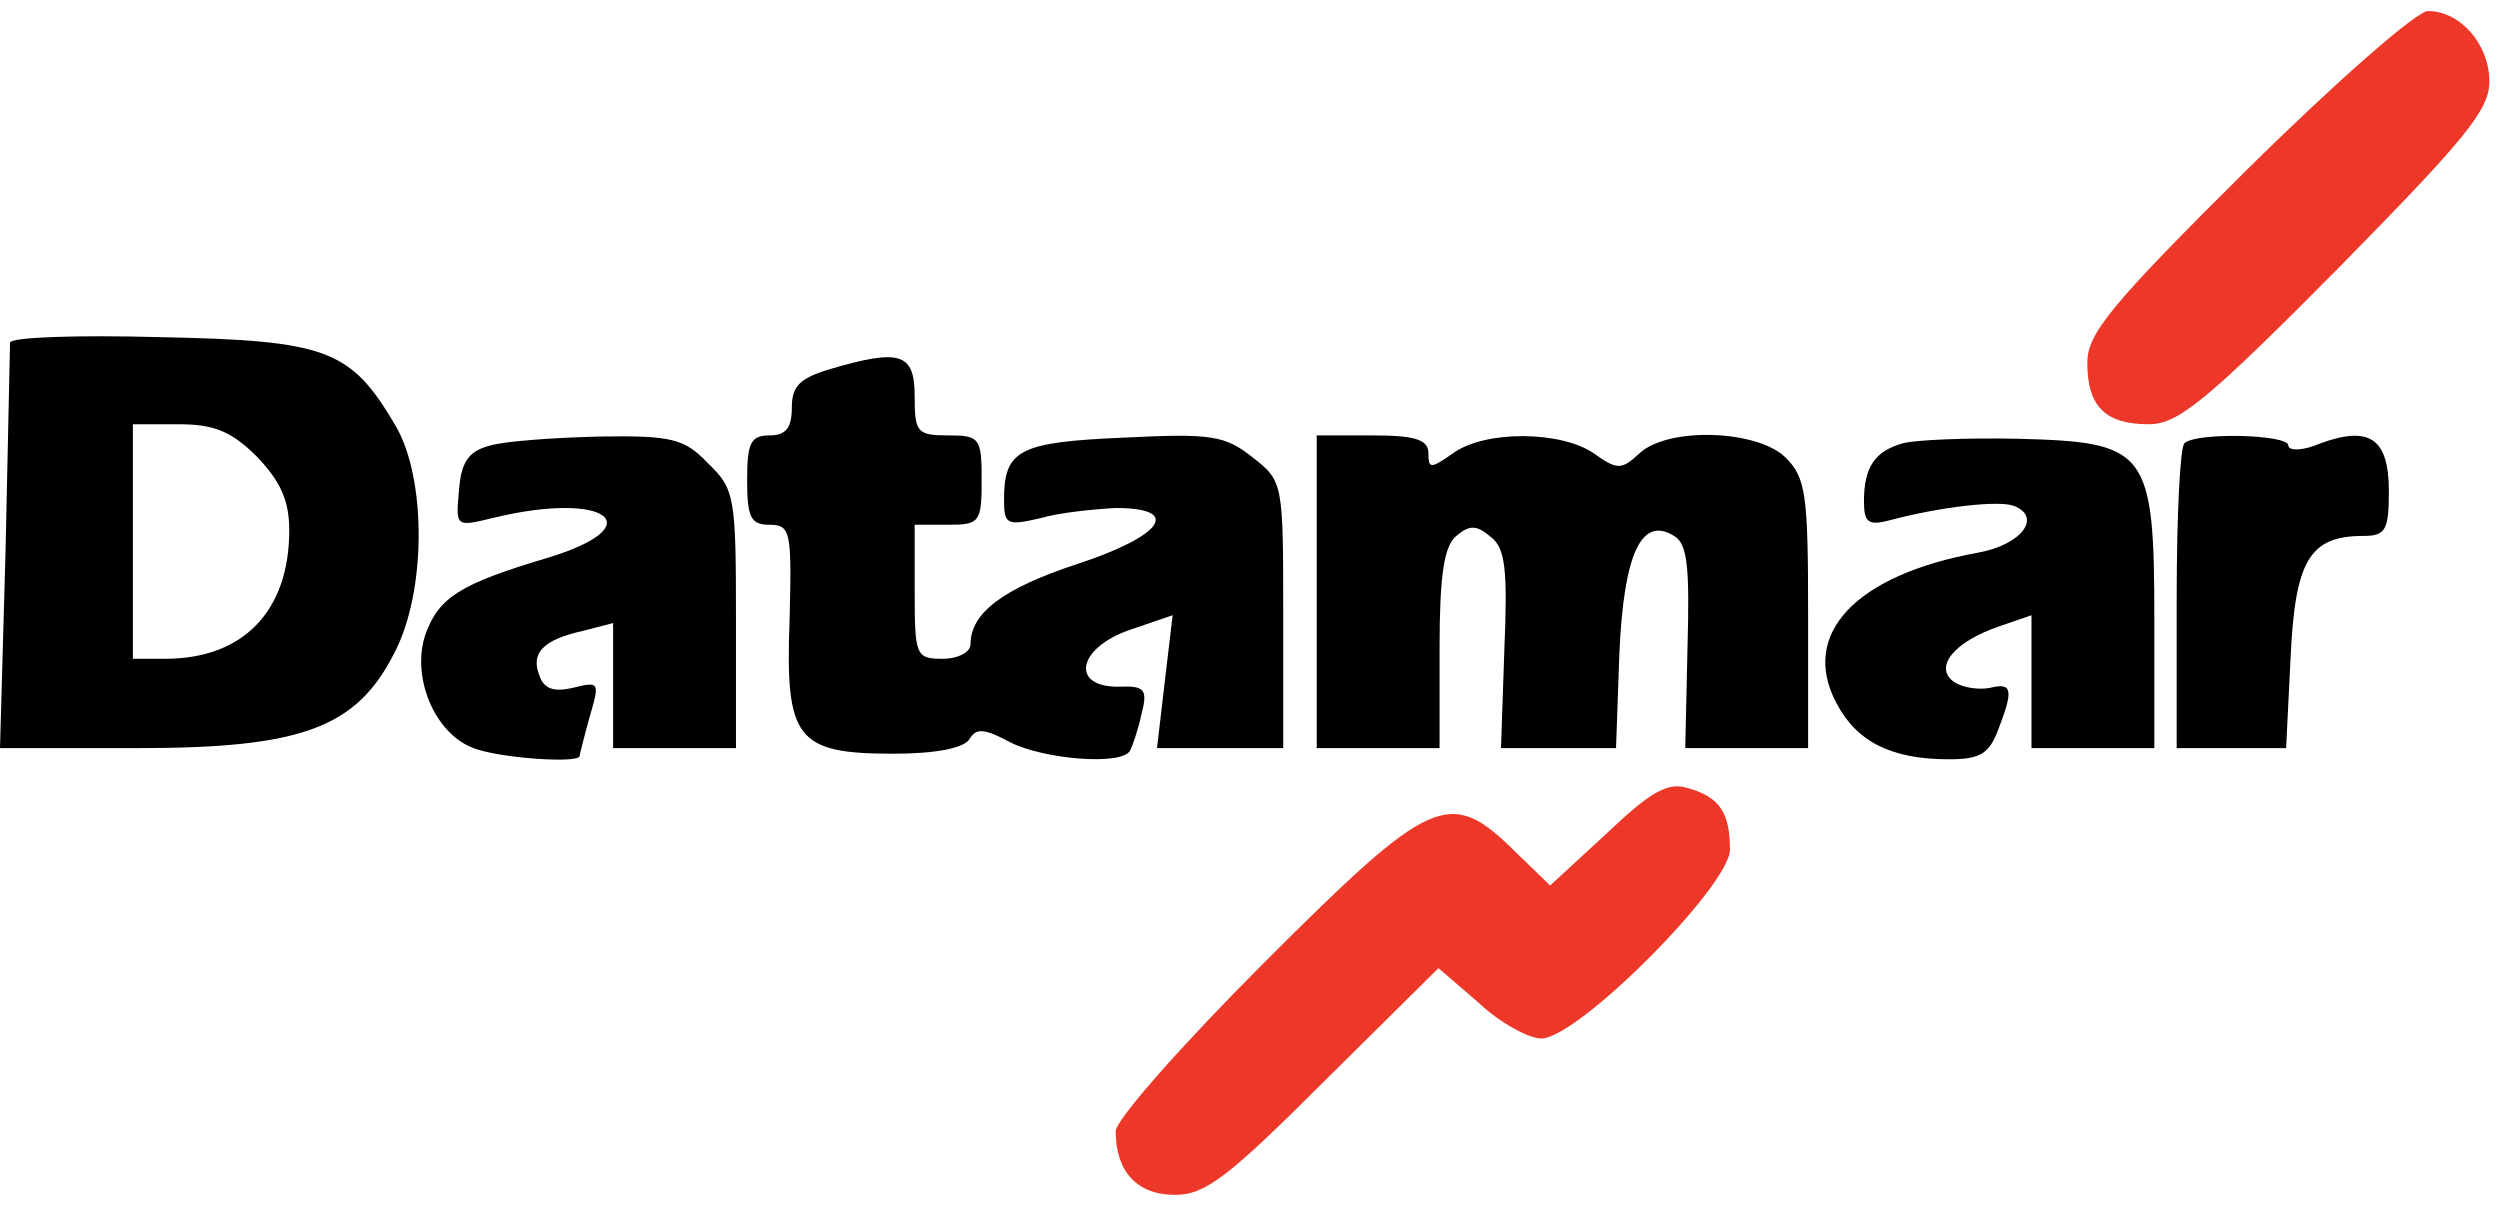 <svg width="170" height="82" viewBox="0 0 170 82" fill="none" xmlns="http://www.w3.org/2000/svg">
<path d="M152.798 11.534C143.457 20.799 141.938 22.698 141.938 24.672C141.938 27.634 143.154 28.849 146.115 28.849C148.09 28.849 149.988 27.33 158.874 18.369C167.607 9.483 169.278 7.509 169.278 5.534C169.278 3.028 167.304 0.75 165.101 0.75C164.342 0.75 158.95 5.458 152.798 11.534Z" fill="#ED3729"/>
<path d="M0.683 23.305C0.683 23.609 0.532 29.988 0.38 37.355L0 50.873H9.341C20.505 50.873 24.226 49.506 26.808 44.417C29.01 40.241 29.01 32.494 26.884 28.925C23.846 23.761 22.251 23.153 10.86 22.925C5.24 22.774 0.683 22.925 0.683 23.305ZM17.467 31.051C19.062 32.722 19.669 34.013 19.669 36.064C19.669 41.532 16.556 44.797 11.24 44.797H9.037V36.823V28.849H12.151C14.505 28.849 15.72 29.305 17.467 31.051Z" fill="black"/>
<path d="M56.35 25.128C54.376 25.735 53.844 26.267 53.844 27.71C53.844 29.077 53.464 29.608 52.325 29.608C51.034 29.608 50.806 30.14 50.806 32.646C50.806 35.152 51.034 35.684 52.325 35.684C53.768 35.684 53.844 36.14 53.692 42.139C53.388 50.265 54.148 51.252 60.755 51.252C63.641 51.252 65.539 50.873 65.919 50.265C66.374 49.506 66.906 49.506 68.729 50.493C71.007 51.632 76.323 52.088 76.855 51.025C77.007 50.721 77.386 49.657 77.614 48.594C78.07 46.848 77.842 46.62 76.019 46.696C72.754 46.696 73.285 44.038 76.855 42.823L79.741 41.835L79.209 46.316L78.677 50.873H83.006H87.259V41.835C87.259 32.874 87.259 32.722 85.209 31.127C83.31 29.608 82.399 29.457 76.399 29.76C69.26 30.064 68.273 30.596 68.273 34.013C68.273 35.684 68.501 35.76 70.779 35.228C72.07 34.849 74.424 34.621 75.868 34.545C80.424 34.545 79.057 36.443 73.285 38.342C68.197 40.013 65.995 41.684 65.995 43.81C65.995 44.342 65.159 44.797 64.096 44.797C62.274 44.797 62.198 44.569 62.198 40.241V35.684H64.476C66.602 35.684 66.754 35.532 66.754 32.646C66.754 29.76 66.602 29.608 64.476 29.608C62.349 29.608 62.198 29.381 62.198 26.951C62.198 23.989 61.21 23.685 56.35 25.128Z" fill="black"/>
<path d="M33.339 30.292C31.896 30.672 31.364 31.355 31.212 33.33C30.984 35.836 30.984 35.836 33.49 35.228C41.237 33.33 44.502 35.76 37.136 37.962C31.288 39.709 29.845 40.62 28.934 43.126C27.947 46.012 29.541 49.885 32.2 50.873C33.946 51.556 39.414 51.936 39.414 51.404C39.414 51.328 39.718 50.113 40.098 48.746C40.781 46.392 40.781 46.316 38.958 46.772C37.667 47.075 36.984 46.848 36.68 45.936C36.073 44.417 36.908 43.506 39.642 42.899L41.692 42.367V46.62V50.873H45.869H50.046V42.139C50.046 33.785 49.97 33.254 48.148 31.507C46.553 29.836 45.717 29.608 40.781 29.684C37.743 29.76 34.402 29.988 33.339 30.292Z" fill="black"/>
<path d="M89.537 40.241V50.873H93.714H97.891V44.114C97.891 39.101 98.195 37.127 99.03 36.443C99.941 35.684 100.397 35.684 101.384 36.519C102.372 37.279 102.523 38.798 102.296 44.19L102.068 50.873H105.941H109.89L110.118 44.417C110.422 37.583 111.637 35.076 113.839 36.443C114.75 36.975 114.902 38.57 114.75 44.038L114.598 50.873H118.775H122.952V41.759C122.952 33.633 122.8 32.494 121.433 31.127C119.535 29.229 113.459 29.001 111.485 30.824C110.27 31.963 109.966 31.963 108.371 30.824C106.169 29.305 101.005 29.229 98.802 30.824C97.283 31.887 97.131 31.887 97.131 30.824C97.131 29.912 96.296 29.608 93.334 29.608H89.537V40.241Z" fill="black"/>
<path d="M129.407 30.14C127.509 30.672 126.749 31.735 126.749 34.089C126.749 35.532 127.053 35.76 128.496 35.38C131.914 34.469 135.863 34.013 136.926 34.393C138.9 35.152 137.457 37.051 134.496 37.583C126.142 39.101 122.421 43.126 124.851 47.759C126.218 50.417 128.572 51.632 132.521 51.632C134.648 51.632 135.255 51.252 135.863 49.657C136.926 46.924 136.85 46.392 135.331 46.772C134.572 46.924 133.508 46.772 132.901 46.392C131.458 45.405 132.825 43.658 135.939 42.595L138.141 41.835V46.392V50.873H142.318H146.495V42.215C146.495 30.596 146.039 30.064 137.23 29.836C133.812 29.76 130.243 29.912 129.407 30.14Z" fill="black"/>
<path d="M148.545 30.14C148.242 30.368 148.014 35.152 148.014 40.772V50.873H151.735H155.456L155.76 44.721C156.064 38.114 157.051 36.443 160.696 36.443C162.215 36.443 162.443 36.064 162.443 33.406C162.443 29.836 161.152 28.925 157.81 30.14C156.595 30.672 155.608 30.672 155.608 30.292C155.608 29.532 149.305 29.381 148.545 30.14Z" fill="black"/>
<path d="M109.282 56.644L105.409 60.214L102.979 57.859C98.574 53.531 97.359 54.062 85.968 65.454C80.348 71.074 75.867 76.162 75.867 76.921C75.867 79.655 77.31 81.25 79.892 81.25C81.943 81.25 83.462 80.111 90.069 73.504L97.815 65.834L100.549 68.188C101.992 69.555 103.966 70.618 104.802 70.618C107.308 70.618 117.636 60.214 117.636 57.783C117.636 55.277 116.953 54.214 114.826 53.607C113.459 53.151 112.32 53.758 109.282 56.644Z" fill="#ED3729"/>
</svg>
